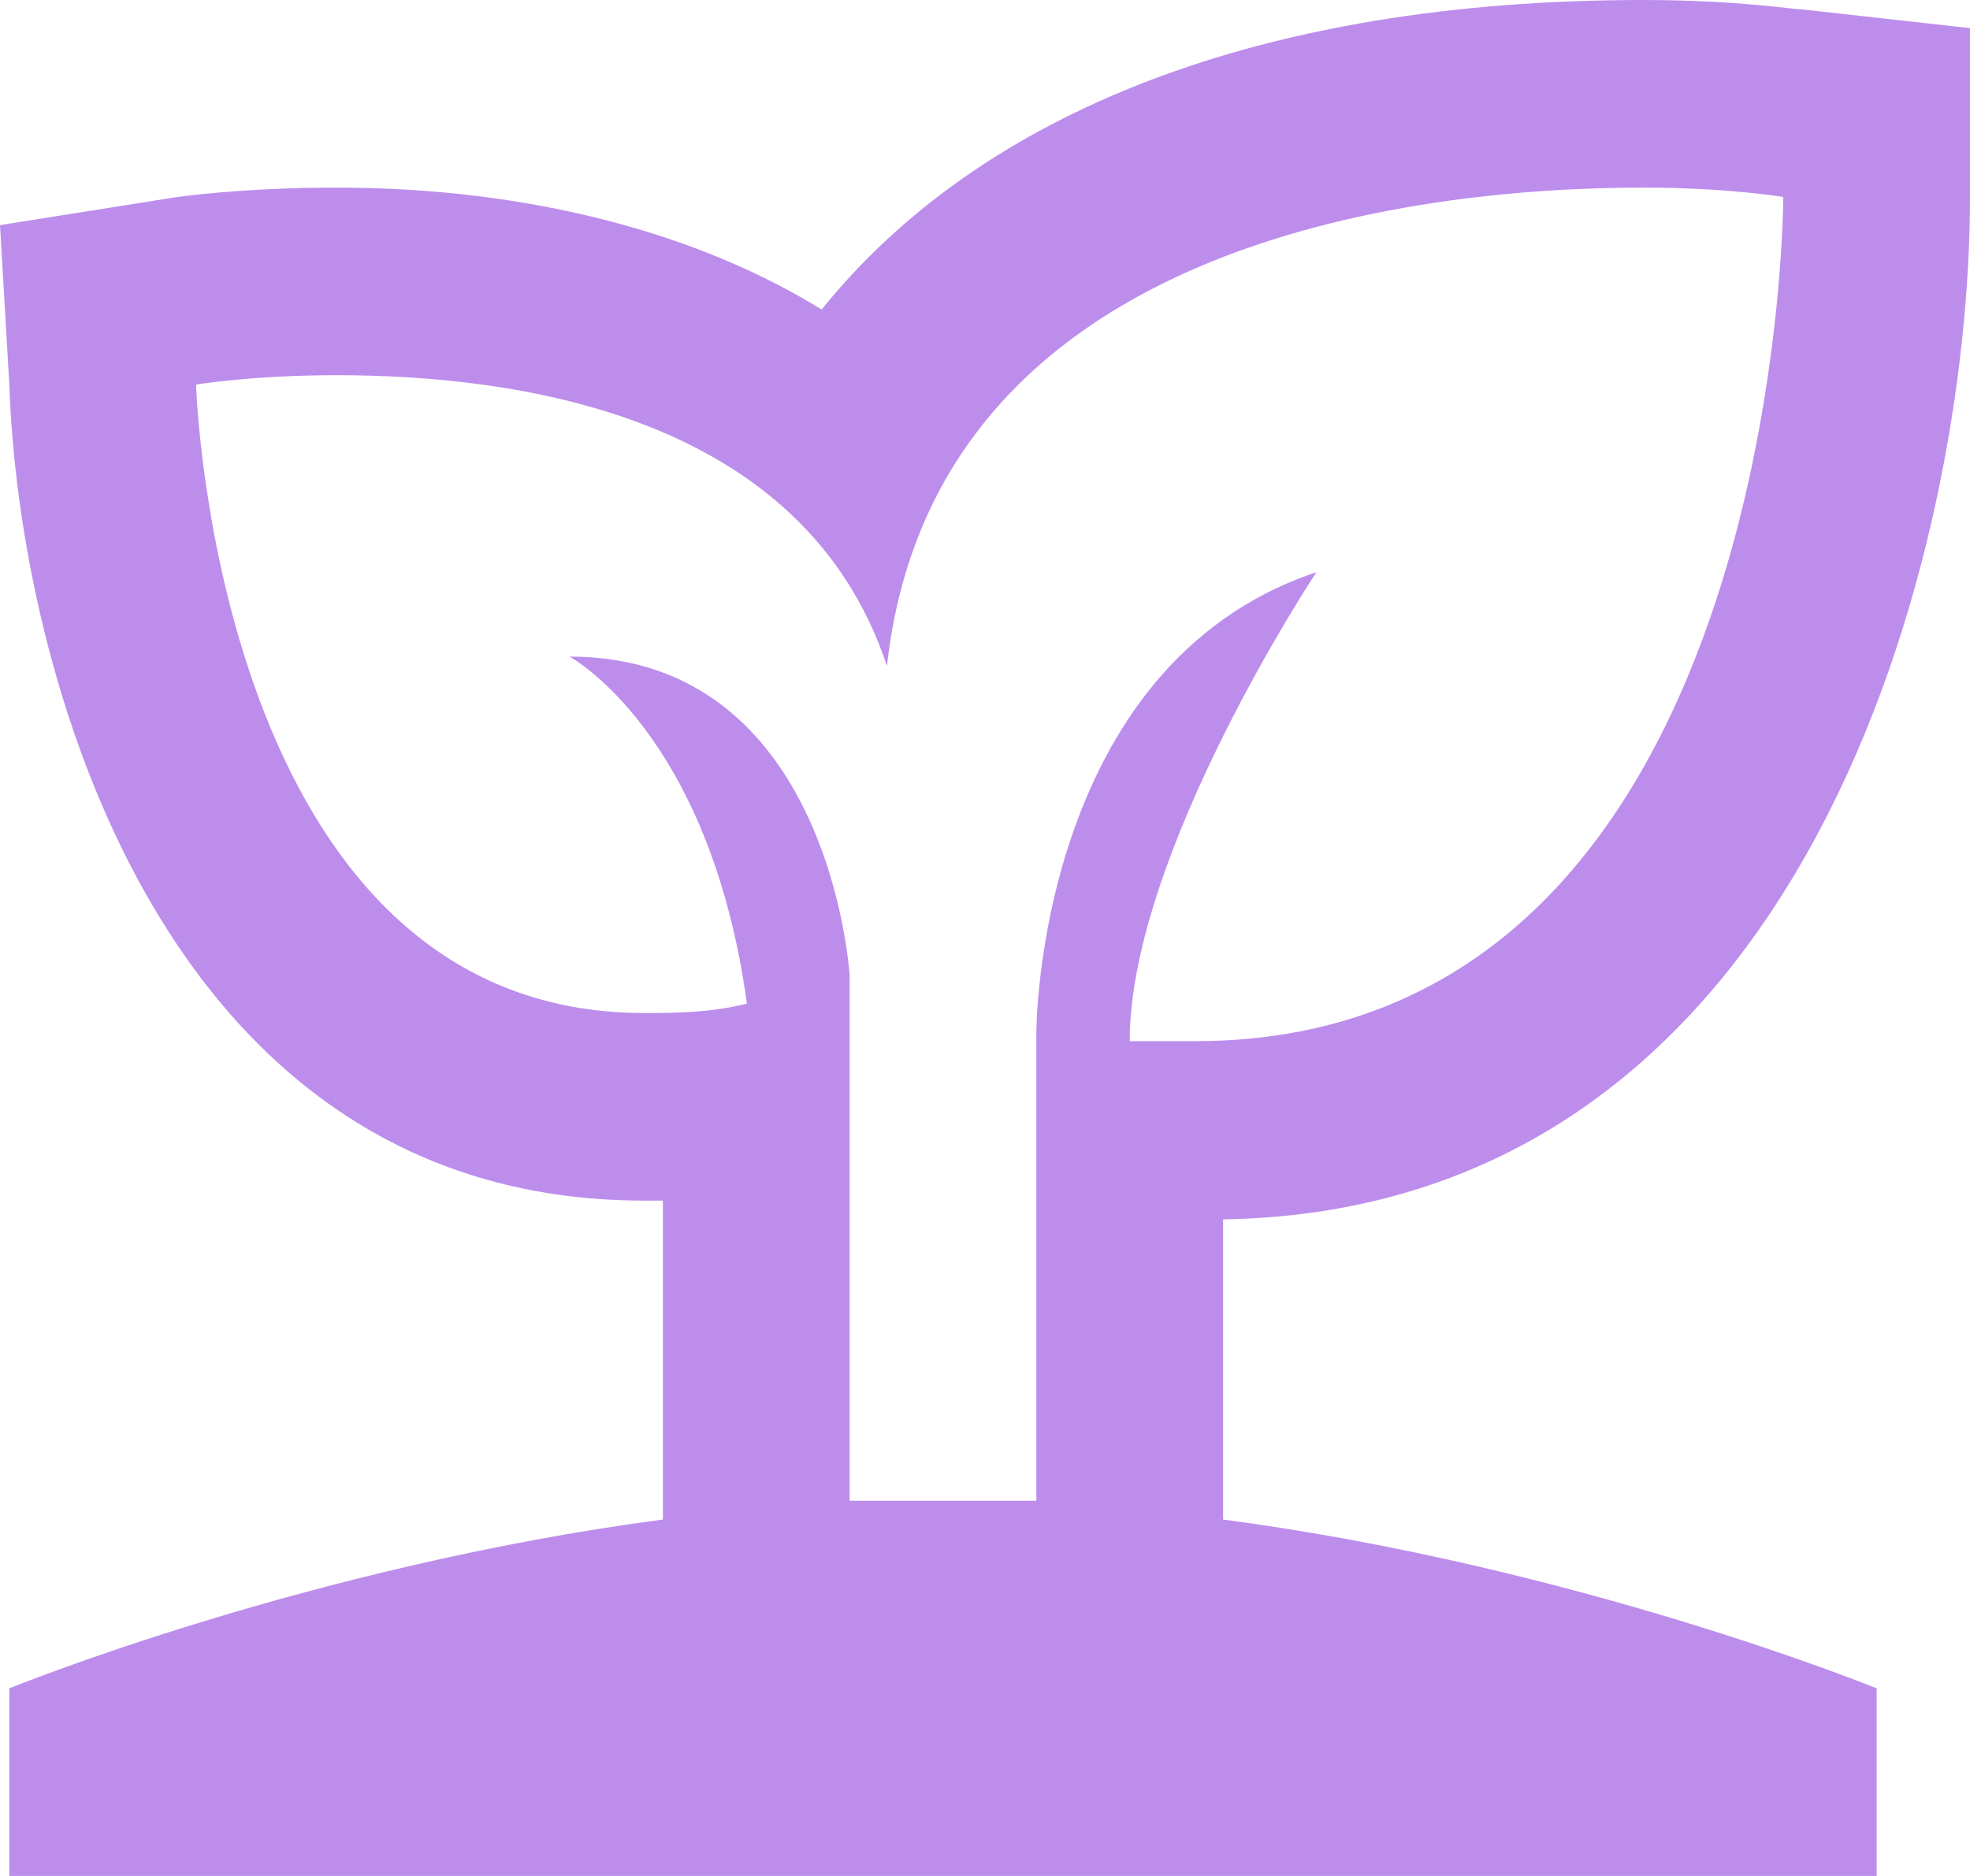 <svg xmlns="http://www.w3.org/2000/svg" width="42" height="40" viewBox="0 0 42 40" fill="none">
<path d="M42 4.2V0.6L38.417 0.2C38.218 0.2 37.024 0 35.033 0C26.872 0 20.901 2.4 17.517 6.6C14.929 5 11.346 4 7.166 4C5.175 4 3.782 4.2 3.782 4.2L0 4.8L0.199 8.2C0.398 14.2 3.384 25.6 13.735 25.6H14.133V32.4C6.569 33.4 0.199 36 0.199 36V40H40.01V36C40.01 36 33.64 33.4 26.076 32.4V26C38.616 25.8 42 11.6 42 4.2ZM20.104 32H18.114V20.8C18.114 20.8 17.716 14 12.142 14C12.142 14 15.128 15.6 15.924 21.4C15.128 21.6 14.332 21.6 13.735 21.6C4.578 21.6 4.18 8.2 4.18 8.2C4.18 8.2 5.374 8 7.166 8C10.948 8 17.119 8.8 18.91 14.2C19.905 5.2 30.057 4 35.033 4C36.825 4 38.019 4.2 38.019 4.2C38.019 4.2 38.019 22.2 25.479 22.2H24.085C24.085 18.2 28.066 12.2 28.066 12.2C22.095 14.2 22.095 22 22.095 22V32H20.104Z" fill="#bd8dec"/>
</svg>